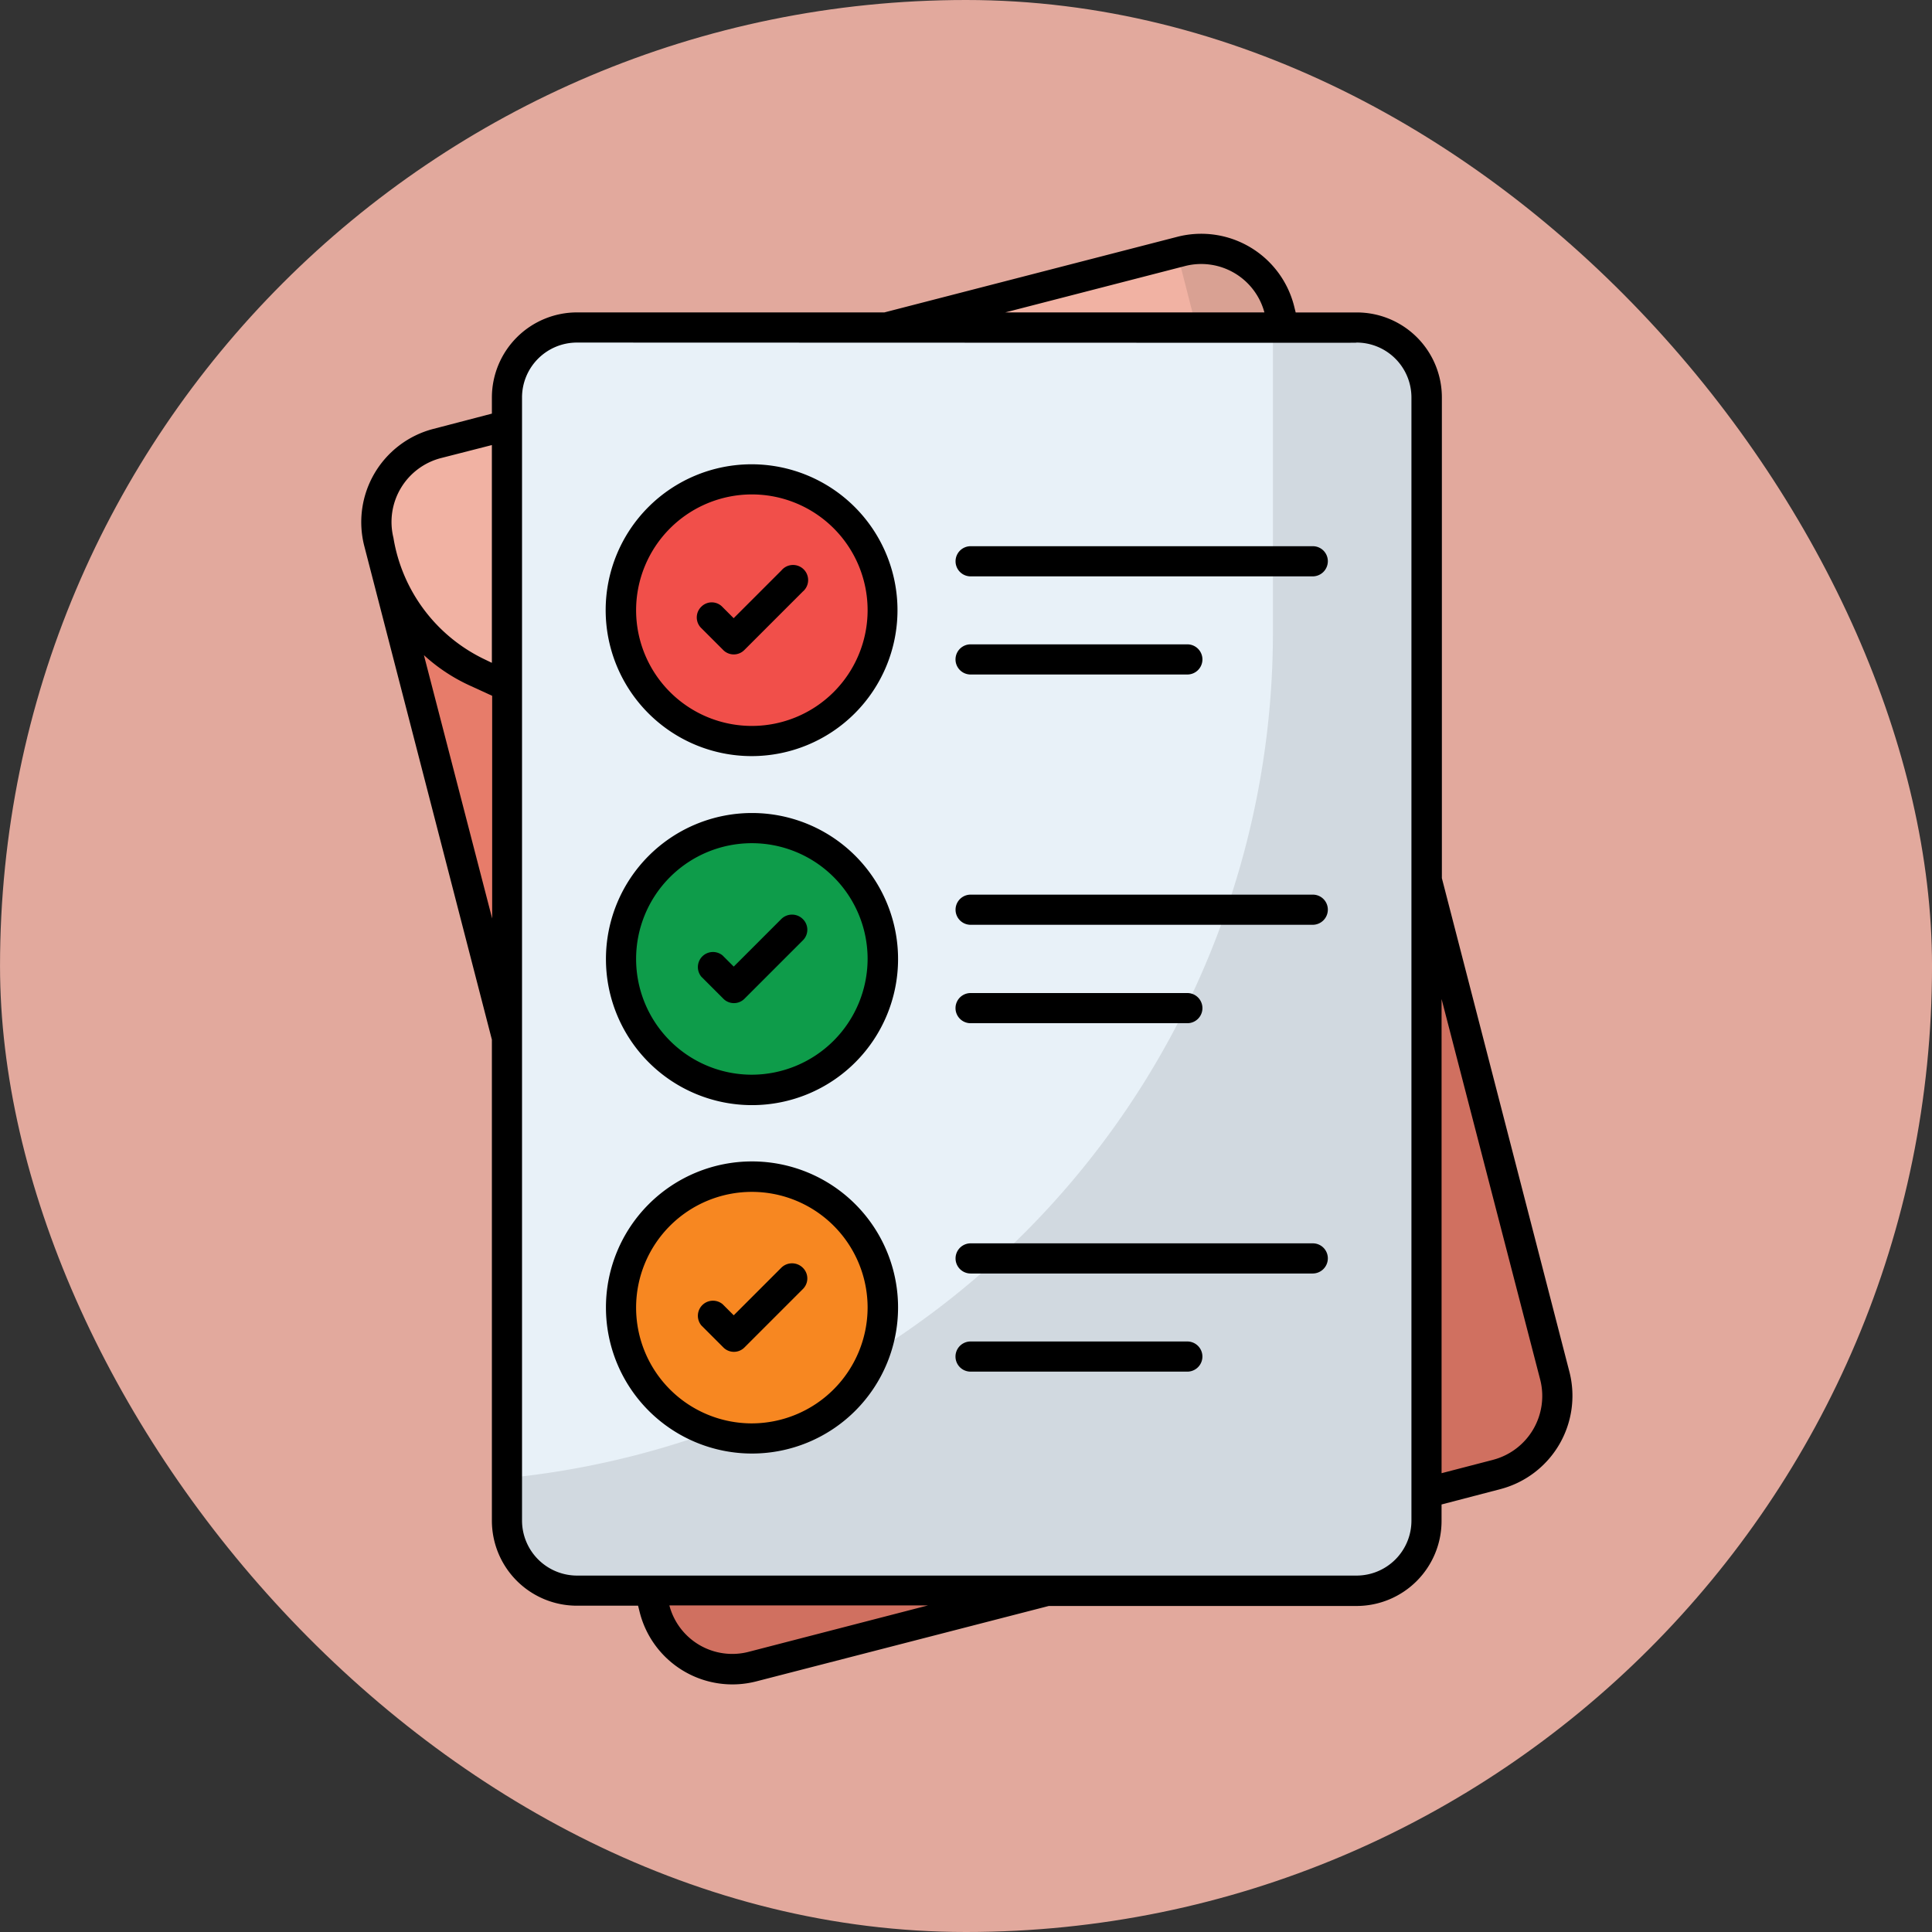 <svg xmlns="http://www.w3.org/2000/svg" width="90.914" height="90.914" viewBox="0 0 90.914 90.914">
  <rect x="0" y="0" width="90.914" height="90.914" fill="#333333" stroke="none"/>
  <g id="Grupo_1106695" data-name="Grupo 1106695" transform="translate(-387.051 -6924)">
    <g id="Grupo_1106143" data-name="Grupo 1106143" transform="translate(387.051 6924)">
      <rect id="Rectángulo_400898" data-name="Rectángulo 400898" width="90.914" height="90.914" rx="45.457" transform="translate(0.001)" fill="#febdaf" opacity="0.859"/>
      <rect id="Rectángulo_400907" data-name="Rectángulo 400907" width="90.914" height="90.914" rx="45.457" transform="translate(0)" fill="none"/>
    </g>
    <g id="lista-de-verificacion_3_" data-name="lista-de-verificacion (3)" transform="translate(360.977 6933.959)">
      <path id="Trazado_877535" data-name="Trazado 877535" d="M90.88,9.149l12.969,50.218a3.8,3.8,0,0,1-2.717,4.618L66.105,73.033a3.789,3.789,0,0,1-4.618-2.717L48.518,20.084a3.789,3.789,0,0,1,2.717-4.618L86.262,6.419a3.786,3.786,0,0,1,4.618,2.73Z" transform="translate(-4.611 -4.554)" fill="#e77c6a"/>
      <path id="Trazado_877536" data-name="Trazado 877536" d="M90.793,9.149l.241.937a7.942,7.942,0,0,1-1.3,6.706l-1.472,1.994a7.908,7.908,0,0,1-4.4,2.971L60.6,27.767a7.909,7.909,0,0,1-5.287-.468l-2.262-1.031a7.967,7.967,0,0,1-4.39-5.233l-.241-.937a3.789,3.789,0,0,1,2.717-4.618l35.04-9.061a3.786,3.786,0,0,1,4.618,2.73Z" transform="translate(-4.525 -4.554)" fill="#f1b2a3"/>
      <path id="Trazado_877537" data-name="Trazado 877537" d="M167.71,9.149,180.68,59.367a3.8,3.8,0,0,1-2.717,4.618l-35.027,9.048a3.789,3.789,0,0,1-4.618-2.717l-1.218-4.7a43.751,43.751,0,0,0,27.6-52.132l-1.794-7.013.2-.054a3.779,3.779,0,0,1,4.6,2.73Z" transform="translate(-81.442 -4.554)" opacity="0.1"/>
      <path id="Trazado_877538" data-name="Trazado 877538" d="M137.572,37.293V90.148a3.29,3.29,0,0,1-3.293,3.293H97.593A3.29,3.29,0,0,1,94.3,90.148V37.293A3.29,3.29,0,0,1,97.593,34h36.687A3.29,3.29,0,0,1,137.572,37.293Z" transform="translate(-44.37 -28.548)" fill="#e8f1f8"/>
      <path id="Trazado_877539" data-name="Trazado 877539" d="M137.672,37.206V90.061a3.29,3.29,0,0,1-3.293,3.293H97.693A3.29,3.29,0,0,1,94.4,90.061V88.053a39.978,39.978,0,0,0,36.031-39.778V33.9h3.948A3.31,3.31,0,0,1,137.672,37.206Z" transform="translate(-44.457 -28.462)" opacity="0.1"/>
      <path id="Trazado_877540" data-name="Trazado 877540" d="M146.714,93.557a6.157,6.157,0,1,1-6.157-6.157A6.158,6.158,0,0,1,146.714,93.557Z" transform="translate(-79.103 -74.801)" fill="#f14f4a"/>
      <path id="Trazado_877541" data-name="Trazado 877541" d="M146.714,216.157A6.157,6.157,0,1,1,140.557,210,6.158,6.158,0,0,1,146.714,216.157Z" transform="translate(-79.103 -180.992)" fill="#0e9c4a"/>
      <path id="Trazado_877542" data-name="Trazado 877542" d="M146.714,338.657a6.157,6.157,0,1,1-6.157-6.157A6.158,6.158,0,0,1,146.714,338.657Z" transform="translate(-79.103 -287.096)" fill="#f78721"/>
      <g id="Grupo_1106694" data-name="Grupo 1106694" transform="translate(43.074 1.04)">
        <path id="Trazado_877543" data-name="Trazado 877543" d="M99.934,54.626l-6.01-23.262V8.744a4,4,0,0,0-4-4H87.045l-.08-.321a4.508,4.508,0,0,0-5.488-3.239L67.691,4.742H53.236a4.007,4.007,0,0,0-4.015,4v.763l-2.771.723a4.531,4.531,0,0,0-3.239,5.488l6.01,23.249V61.6a4,4,0,0,0,4,4H56.1l.08.321a4.5,4.5,0,0,0,5.488,3.239l13.759-3.547H89.909a4,4,0,0,0,4-4v-.776l2.771-.723A4.54,4.54,0,0,0,99.934,54.626ZM85.573,4.742H73.379l8.459-2.182A3.078,3.078,0,0,1,85.573,4.742ZM44.59,15.356A3.106,3.106,0,0,1,46.811,11.6l2.409-.616V21.232l-.388-.187a7.719,7.719,0,0,1-4.243-5.688Zm1.432,5.514a8.3,8.3,0,0,0,2.222,1.459l.99.455v10.48Zm15.285,46.9a3.061,3.061,0,0,1-3.734-2.182H69.739ZM92.492,61.6a2.585,2.585,0,0,1-2.583,2.583H53.223A2.593,2.593,0,0,1,50.639,61.6V8.744a2.585,2.585,0,0,1,2.583-2.583c41.826.013,36.165.013,36.687,0a2.585,2.585,0,0,1,2.583,2.583Zm3.841-2.864-2.423.629V37.052l4.644,17.922A3.106,3.106,0,0,1,96.334,58.735Z" transform="translate(-43.074 -1.04)"/>
        <path id="Trazado_877544" data-name="Trazado 877544" d="M161.236,119.749a.7.7,0,0,0,0,1l1.031,1.031a.7.7,0,0,0,1,0l2.744-2.744a.71.71,0,1,0-1-1l-2.249,2.249-.522-.522A.692.692,0,0,0,161.236,119.749Z" transform="translate(-145.238 -102.194)"/>
        <path id="Trazado_877545" data-name="Trazado 877545" d="M268.811,110.9h-16.1a.709.709,0,0,0,0,1.419h16.1a.714.714,0,0,0,.709-.709A.705.705,0,0,0,268.811,110.9Z" transform="translate(-224.036 -96.196)"/>
        <path id="Trazado_877546" data-name="Trazado 877546" d="M252.709,146.819h10.2a.709.709,0,1,0,0-1.419h-10.2a.709.709,0,0,0,0,1.419Z" transform="translate(-224.036 -126.078)"/>
        <path id="Trazado_877547" data-name="Trazado 877547" d="M165,240.636l-2.235,2.235-.522-.522a.71.71,0,0,0-1,1l1.031,1.031a.7.7,0,0,0,1,0l2.744-2.744a.7.7,0,0,0,0-1A.719.719,0,0,0,165,240.636Z" transform="translate(-145.238 -208.385)"/>
        <path id="Trazado_877548" data-name="Trazado 877548" d="M268.811,233.4h-16.1a.709.709,0,0,0,0,1.419h16.1a.714.714,0,0,0,.709-.709A.705.705,0,0,0,268.811,233.4Z" transform="translate(-224.036 -202.3)"/>
        <path id="Trazado_877549" data-name="Trazado 877549" d="M252.709,269.419h10.2a.709.709,0,1,0,0-1.419h-10.2a.709.709,0,0,0,0,1.419Z" transform="translate(-224.036 -232.269)"/>
        <path id="Trazado_877550" data-name="Trazado 877550" d="M165,363.236l-2.235,2.235-.522-.522a.71.71,0,0,0-1,1l1.031,1.031a.7.7,0,0,0,1,0l2.744-2.744a.7.7,0,0,0,0-1A.719.719,0,0,0,165,363.236Z" transform="translate(-145.238 -314.576)"/>
        <path id="Trazado_877551" data-name="Trazado 877551" d="M268.811,356h-16.1a.709.709,0,0,0,0,1.419h16.1a.714.714,0,0,0,.709-.709A.705.705,0,0,0,268.811,356Z" transform="translate(-224.036 -308.491)"/>
        <path id="Trazado_877552" data-name="Trazado 877552" d="M262.908,390.5h-10.2a.709.709,0,0,0,0,1.419h10.2a.709.709,0,1,0,0-1.419Z" transform="translate(-224.036 -338.373)"/>
        <path id="Trazado_877553" data-name="Trazado 877553" d="M135.866,95.832A6.866,6.866,0,1,0,129,88.966h0a6.872,6.872,0,0,0,6.866,6.866Zm0-12.314a5.447,5.447,0,1,1-5.434,5.447,5.452,5.452,0,0,1,5.434-5.447Z" transform="translate(-117.499 -71.251)"/>
        <path id="Trazado_877554" data-name="Trazado 877554" d="M135.966,204.7a6.873,6.873,0,1,0,6.88,6.866A6.872,6.872,0,0,0,135.966,204.7Zm0,12.314a5.447,5.447,0,1,1,5.447-5.447A5.461,5.461,0,0,1,135.966,217.014Z" transform="translate(-117.586 -177.441)"/>
        <path id="Trazado_877555" data-name="Trazado 877555" d="M135.966,327.2a6.873,6.873,0,1,0,6.88,6.866A6.872,6.872,0,0,0,135.966,327.2Zm0,12.327a5.447,5.447,0,1,1,5.447-5.447A5.461,5.461,0,0,1,135.966,339.527Z" transform="translate(-117.586 -283.546)"/>
      </g>
    </g>
  </g>
</svg>
